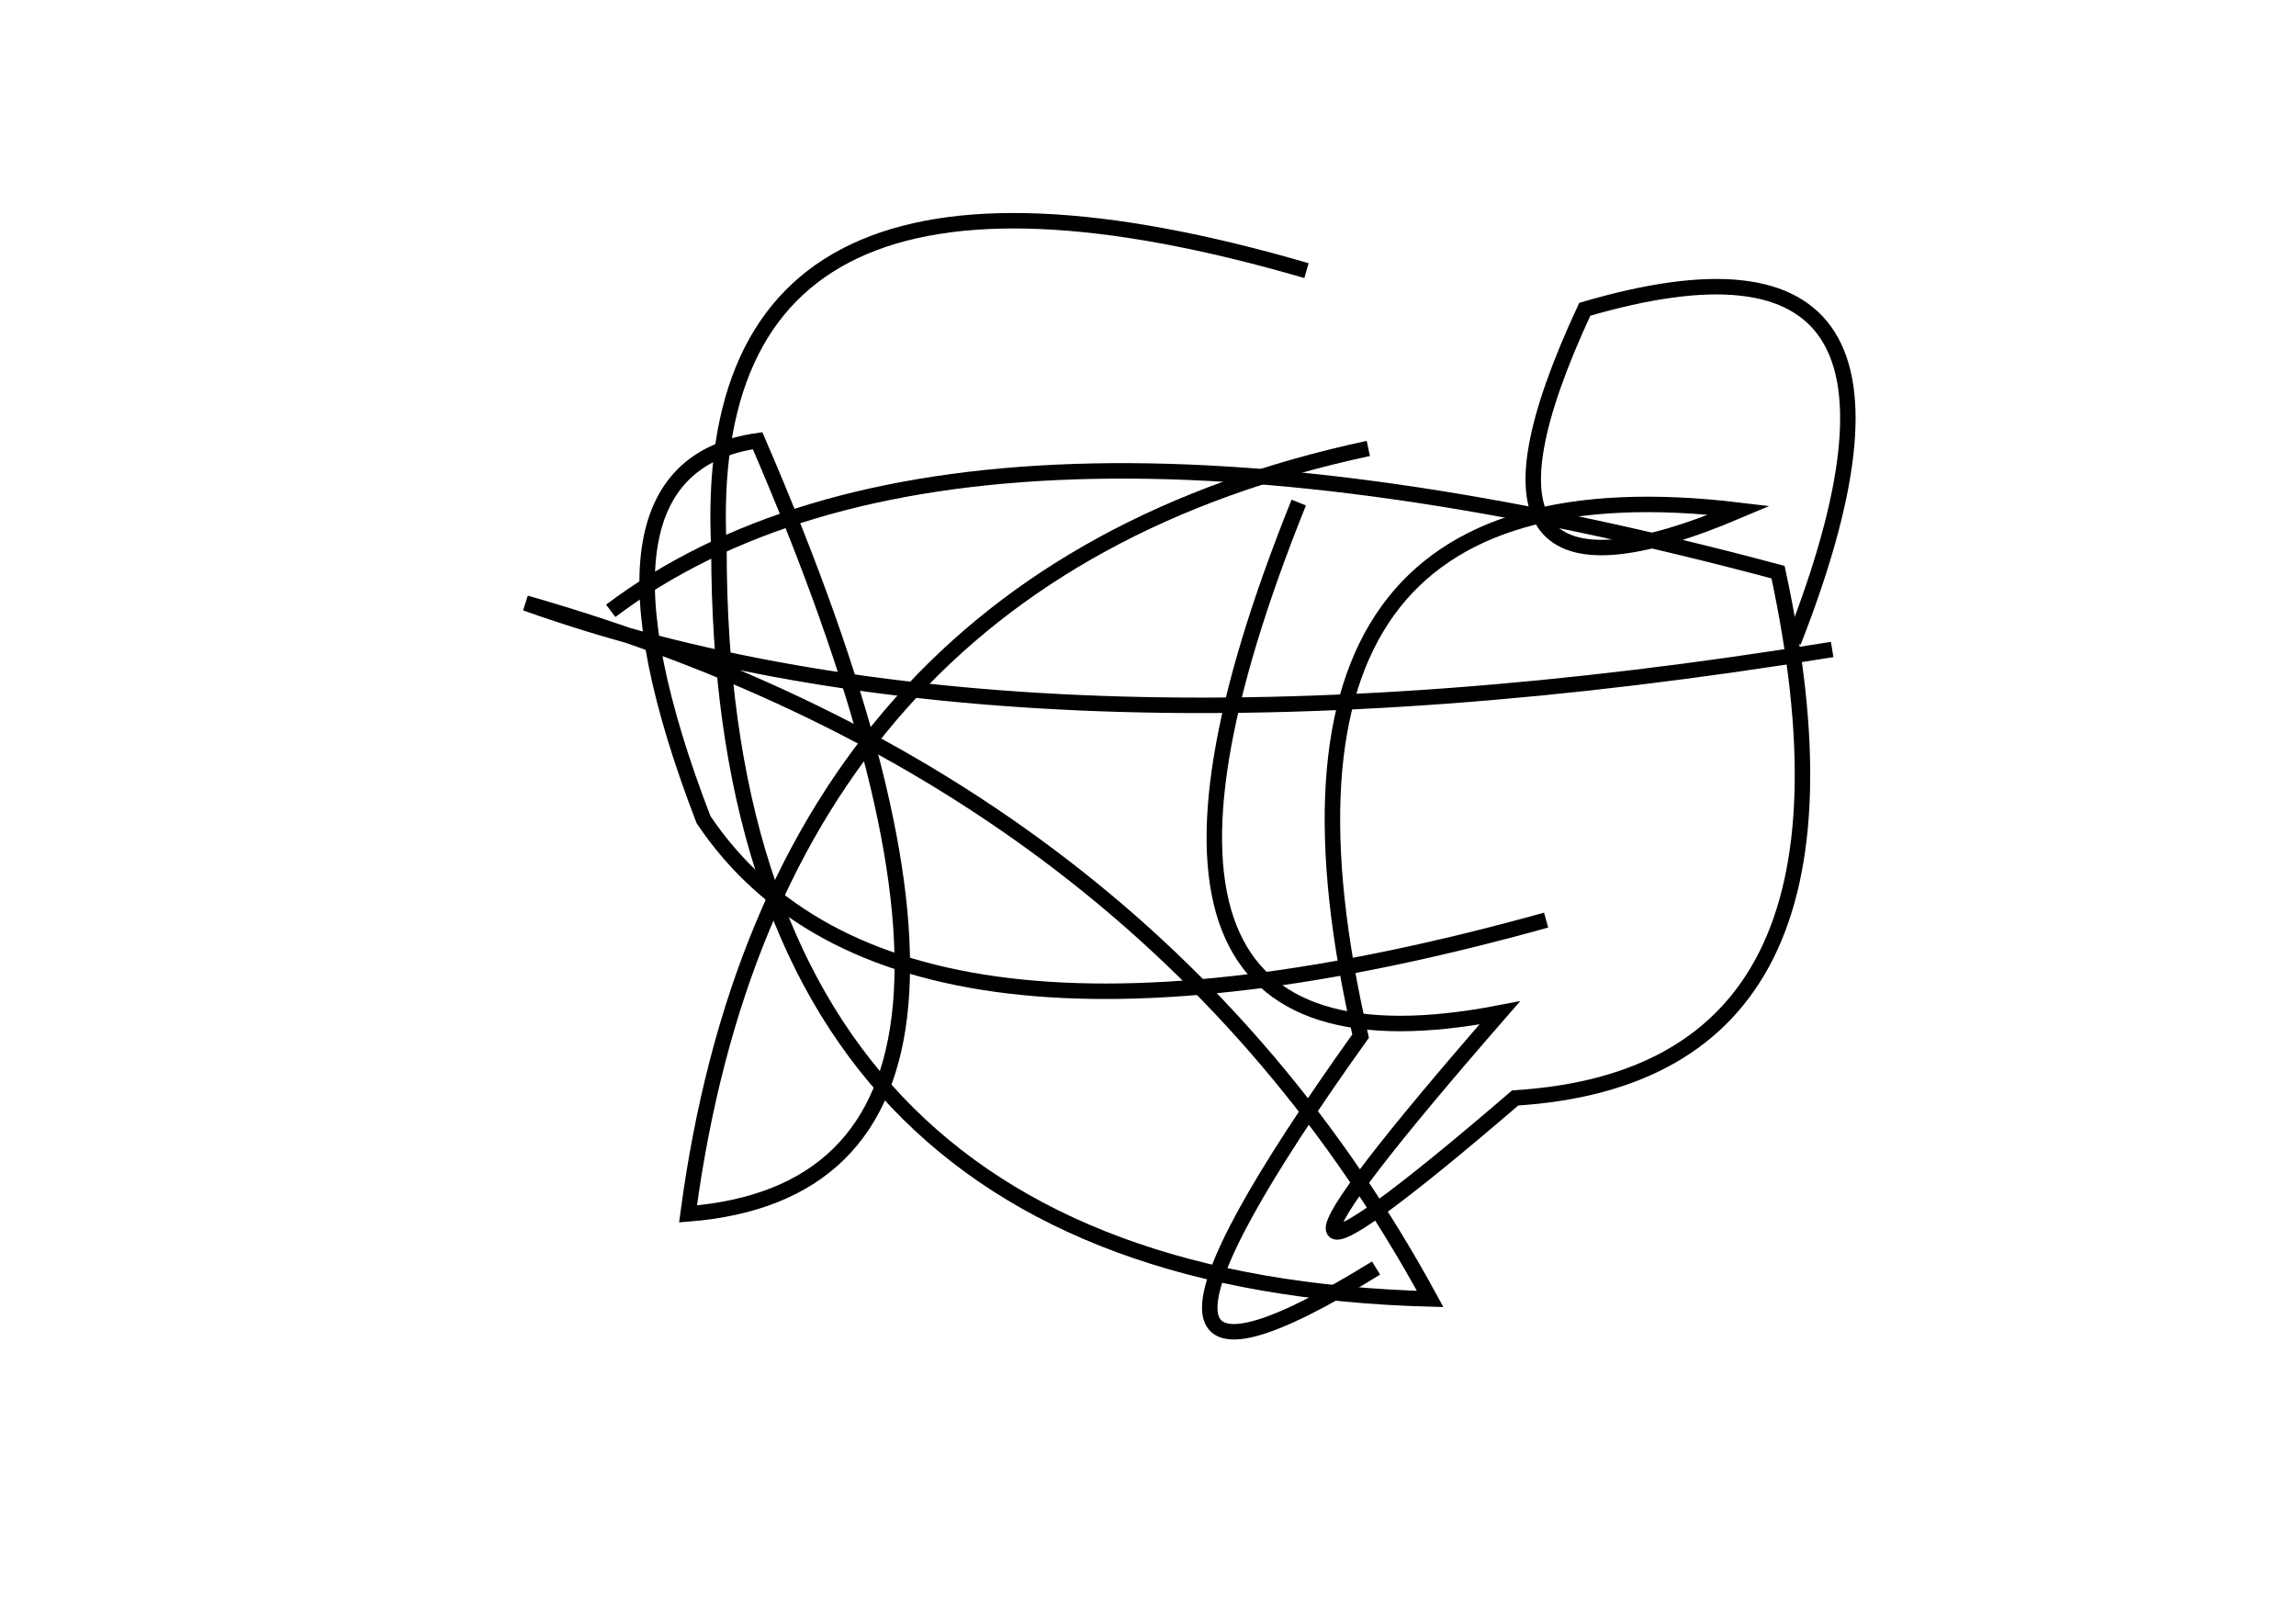 <?xml version="1.0" encoding="utf-8" ?>
<svg baseProfile="full" height="210mm" version="1.1" viewBox="0 0 297 210" width="297mm" xmlns="http://www.w3.org/2000/svg" xmlns:ev="http://www.w3.org/2001/xml-events" xmlns:xlink="http://www.w3.org/1999/xlink"><defs /><g transform="translate(43,30)"><path d="M 134,28 Q 57.0,44.5 46,127 Q 96.5,123.0 55,27 Q 30.5,30.5 48,76 Q 72.5,112.5 157,89" fill="none" stroke="black" stroke-width="2" /><path d="M 126,5 Q 47.0,-18.0 50,41 Q 50.0,135.5 142,138 Q 105.5,71.0 25,48 Q 89.5,71.0 194,54" fill="none" stroke="black" stroke-width="2" /><path d="M 189,53 Q 211.5,-4.5 162,10 Q 142.0,53.0 182,36 Q 115.5,28.0 133,104 Q 93.0,160.0 135,134" fill="none" stroke="black" stroke-width="2" /><path d="M 125,35 Q 94.0,112.0 151,101 Q 107.0,151.5 153,112 Q 201.0,109.0 187,44 Q 80.5,15.5 36,49" fill="none" stroke="black" stroke-width="2" /></g></svg>